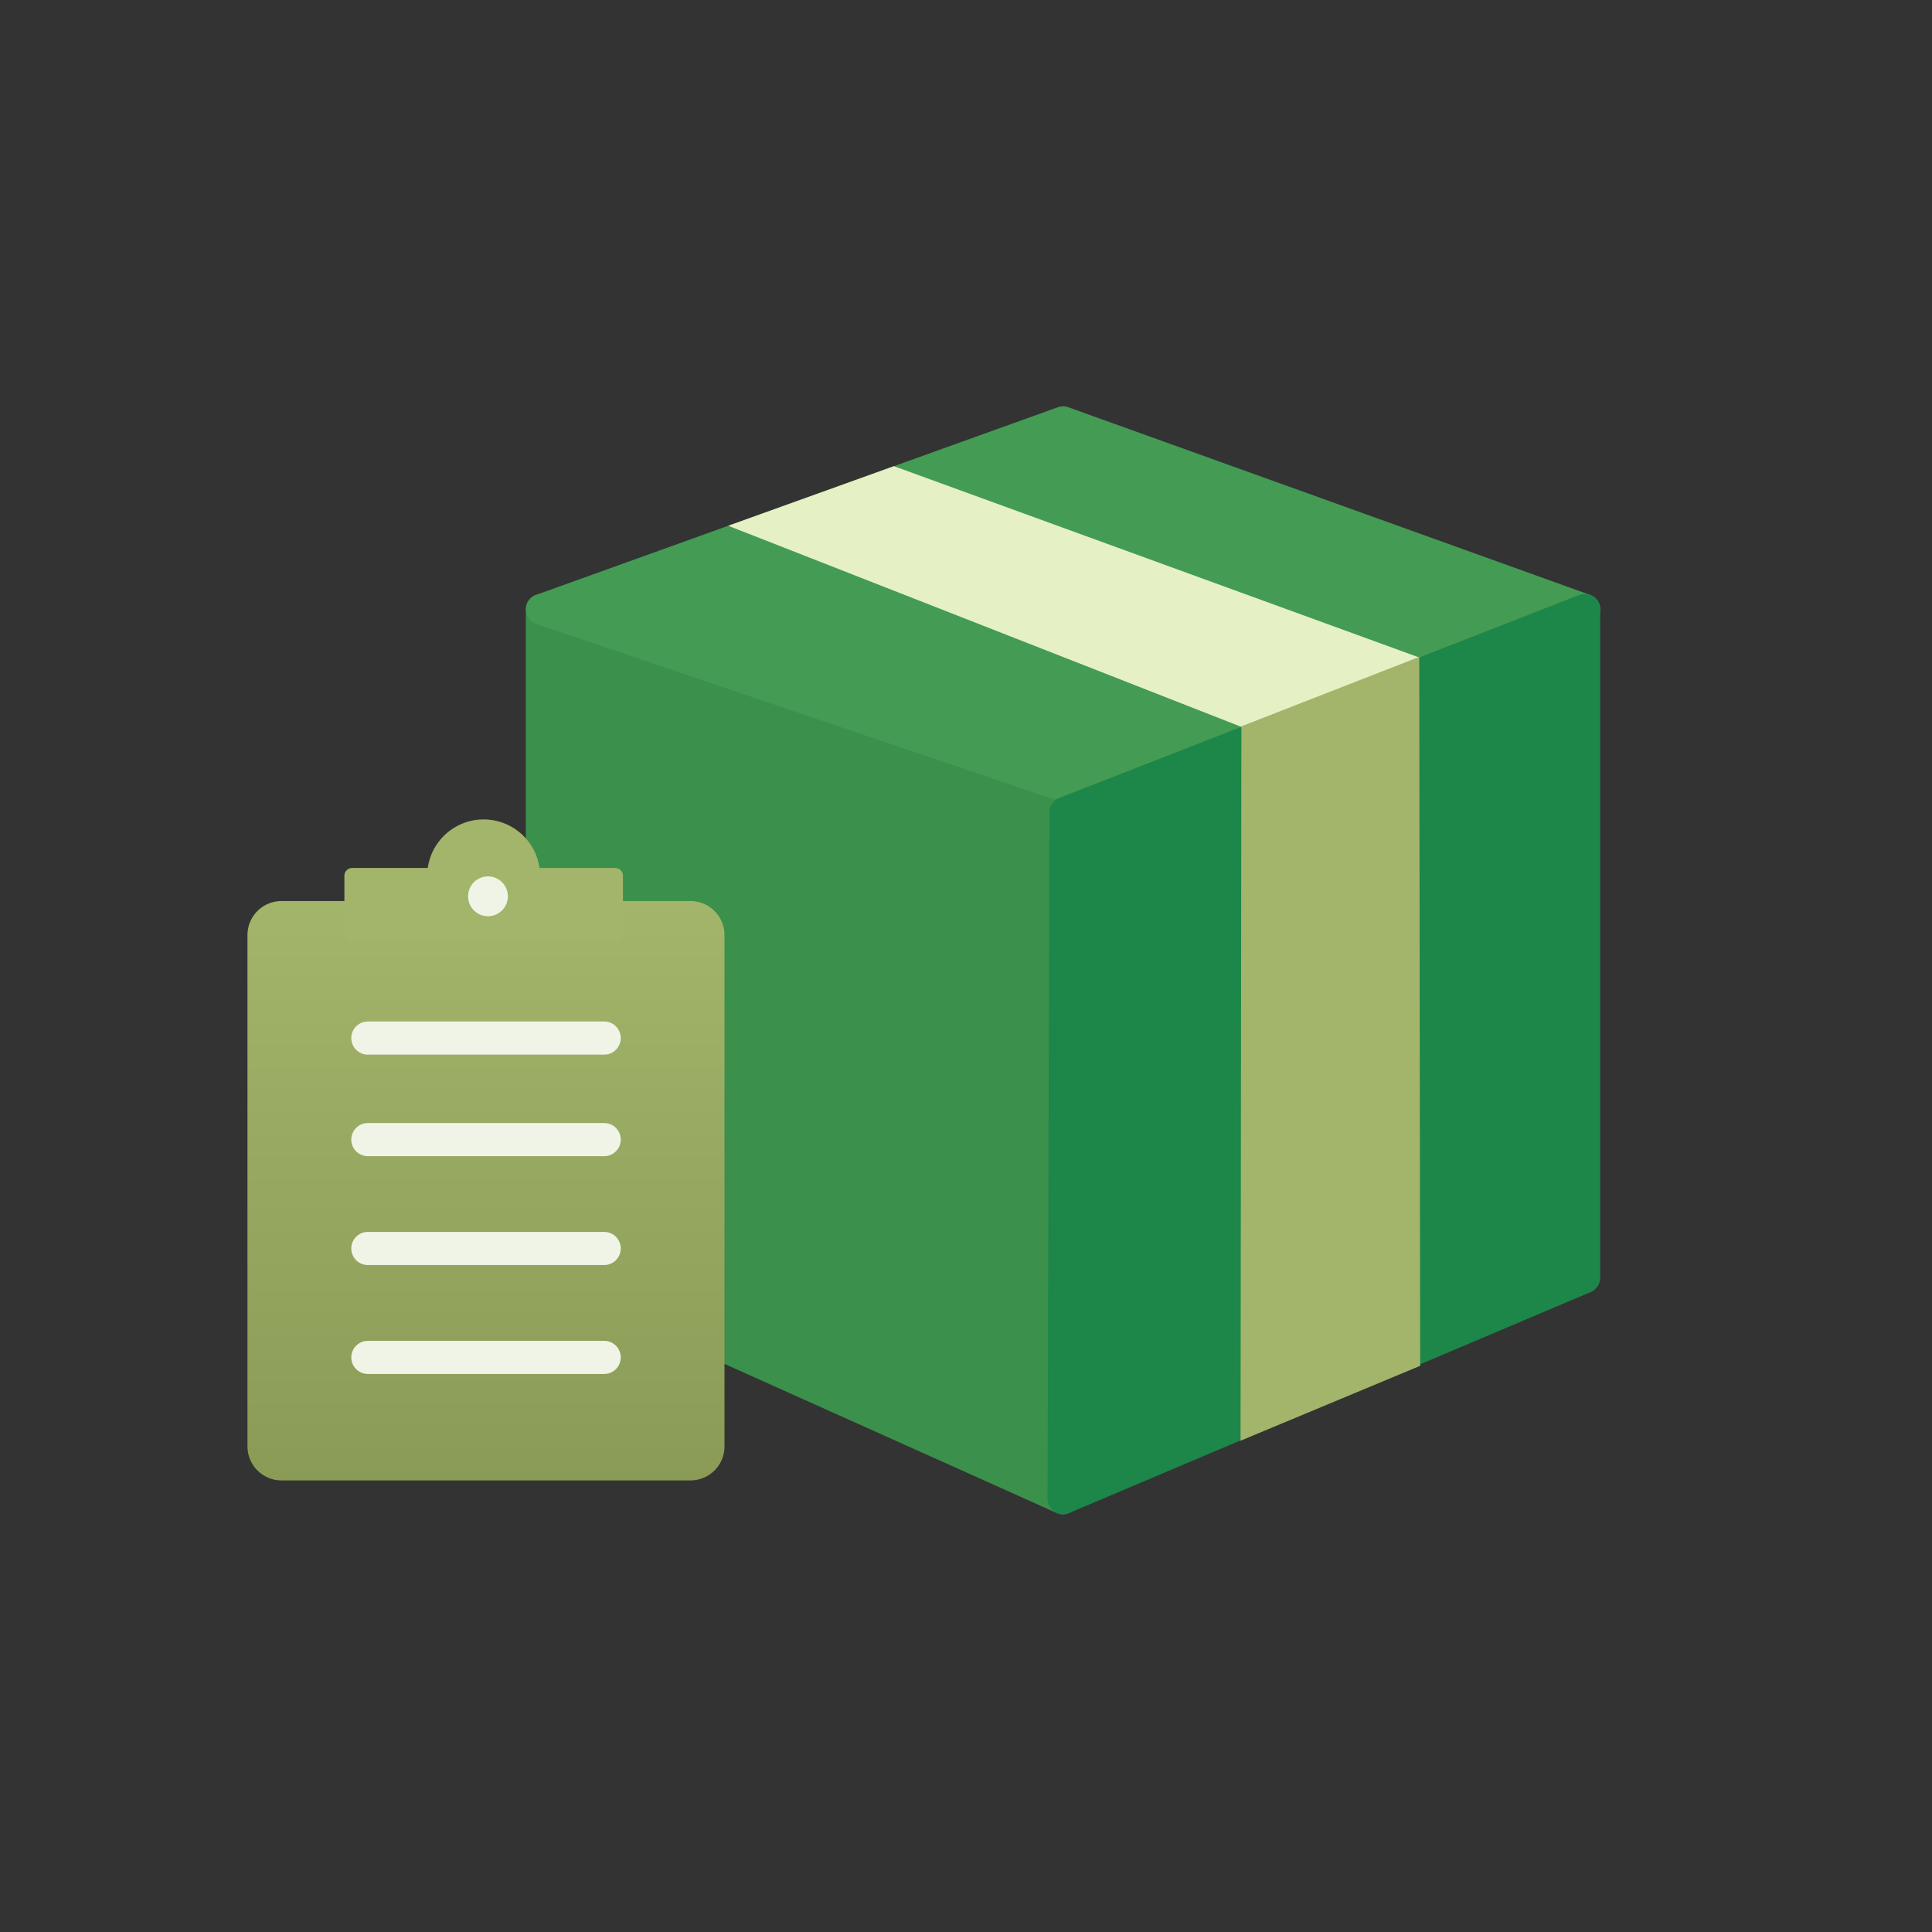<svg xmlns="http://www.w3.org/2000/svg" xmlns:xlink="http://www.w3.org/1999/xlink" width="97" height="97" viewBox="0 0 97 97">
  <rect x="0" y="0" width="97" height="97" fill="#333333" stroke="none"/>
  <defs>
    <linearGradient id="linear-gradient" x1="0.5" x2="0.5" y2="1" gradientUnits="objectBoundingBox">
      <stop offset="0" stop-color="#a2b56a"/>
      <stop offset="1" stop-color="#8a9b56"/>
    </linearGradient>
  </defs>
  <g id="Group_4416" data-name="Group 4416" transform="translate(-491 -3384)">
    <rect id="Rectangle_2077" data-name="Rectangle 2077" width="97" height="97" transform="translate(491 3384)" fill="none"/>
    <g id="Group_4415" data-name="Group 4415" transform="translate(-116.03 3132.019)">
      <g id="Group_4410" data-name="Group 4410" transform="translate(633.432 272.381)">
        <path id="Path_3414" data-name="Path 3414" d="M649.2,276.573a.778.778,0,0,1,.707-.095l26.2,9.422a.774.774,0,0,1,.51.728v35.24a.776.776,0,0,1-.352.649.784.784,0,0,1-.421.123.766.766,0,0,1-.316-.067l-26.2-11.759a.77.77,0,0,1-.455-.706V277.206A.776.776,0,0,1,649.2,276.573Z" transform="translate(-648.877 -267.01)" fill="#3b904b"/>
        <path id="Path_3412" data-name="Path 3412" d="M627.521,278.037l26.2-9.422a.77.77,0,0,1,.524,0l26.2,9.422a.774.774,0,0,1,0,1.456l-26.513,8.771a.79.79,0,0,1-.262.046.777.777,0,0,1-.261-.046l-25.884-8.771a.774.774,0,0,1,0-1.456Z" transform="translate(-627.011 -268.569)" fill="#449b54"/>
        <path id="Path_3415" data-name="Path 3415" d="M660.373,284.187l-25.815-10.118,8.319-2.992L669.3,280.7Z" transform="translate(-624.398 -268.072)" fill="#e6f0c5"/>
        <path id="Path_3413" data-name="Path 3413" d="M627.616,286.662l26.1-10.184a.773.773,0,0,1,1.035.727v33.561a.775.775,0,0,1-.472.713l-26.2,11.1a.759.759,0,0,1-.3.061.772.772,0,0,1-.773-.773l.094-34.479A.774.774,0,0,1,627.616,286.662Z" transform="translate(-600.813 -267.01)" fill="#1d8649"/>
        <path id="Path_3416" data-name="Path 3416" d="M643.529,279.053l.047,35.593-9.019,3.76.042-35.866Z" transform="translate(-598.675 -266.472)" fill="#a2b56a"/>
      </g>
      <g id="Group_4411" data-name="Group 4411" transform="translate(619.455 297.22)">
        <path id="Union_15" data-name="Union 15" d="M1.71,29.088A1.708,1.708,0,0,1,0,27.376V1.712A1.708,1.708,0,0,1,1.71,0H22.241A1.707,1.707,0,0,1,23.95,1.712V27.376a1.707,1.707,0,0,1-1.706,1.712Z" transform="translate(0 0)" stroke="rgba(0,0,0,0)" stroke-miterlimit="10" stroke-width="1" fill="url(#linear-gradient)"/>
        <path id="Path_1322" data-name="Path 1322" d="M672.99,300.522H661.125a.831.831,0,0,1,0-1.663H672.99a.831.831,0,0,1,0,1.663Z" transform="translate(-655.081 -287.713)" fill="#f0f4e6"/>
        <path id="Path_1322-2" data-name="Path 1322" d="M672.99,300.522H661.125a.831.831,0,0,1,0-1.663H672.99a.831.831,0,0,1,0,1.663Z" transform="translate(-655.081 -292.811)" fill="#f0f4e6"/>
        <path id="Path_1323" data-name="Path 1323" d="M672.99,305.006H661.125a.831.831,0,0,1,0-1.663H672.99a.831.831,0,0,1,0,1.663Z" transform="translate(-655.081 -286.731)" fill="#f0f4e6"/>
        <path id="Path_1324" data-name="Path 1324" d="M672.99,309.492H661.125a.831.831,0,0,1,0-1.663H672.99a.831.831,0,0,1,0,1.663Z" transform="translate(-655.081 -285.748)" fill="#f0f4e6"/>
      </g>
      <g id="Group_4413" data-name="Group 4413" transform="translate(624.321 293.119)">
        <path id="Path_3417" data-name="Path 3417" d="M88.715,150.913H84.922a2.833,2.833,0,0,0-5.61,0H75.519a.393.393,0,0,0-.393.392v2.875a.393.393,0,0,0,.393.393h13.2a.393.393,0,0,0,.393-.393v-2.875A.393.393,0,0,0,88.715,150.913Z" transform="translate(-75.126 -148.474)" fill="#a2b56a"/>
        <circle id="Ellipse_355" data-name="Ellipse 355" cx="1" cy="1" r="1" transform="translate(6.209 2.863)" fill="#f0f4e6"/>
      </g>
    </g>
  </g>
</svg>
